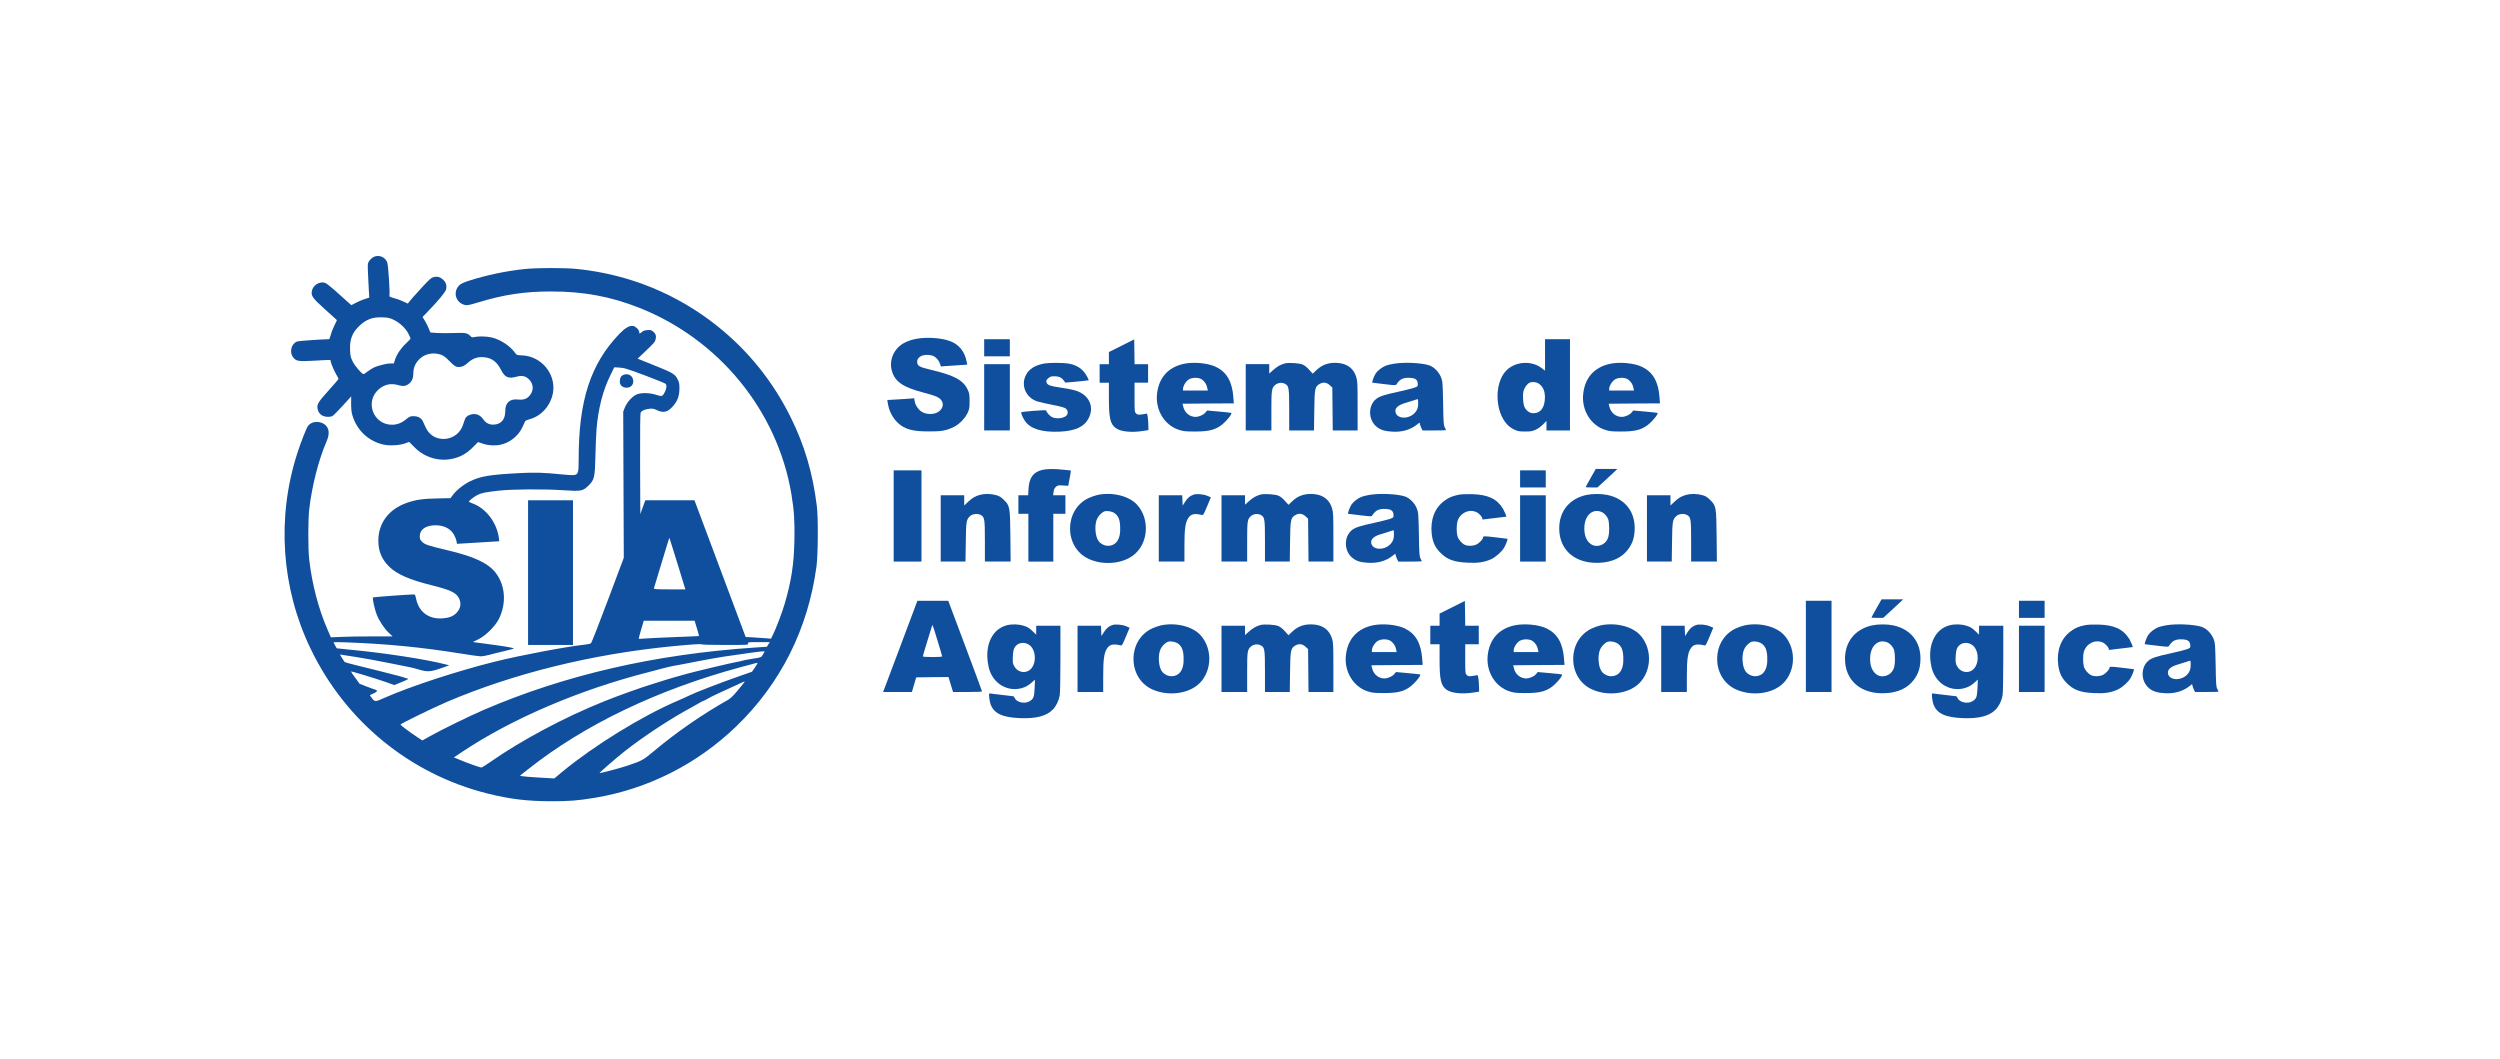 <?xml version="1.0" standalone="no"?>
<!DOCTYPE svg PUBLIC "-//W3C//DTD SVG 20010904//EN"
 "http://www.w3.org/TR/2001/REC-SVG-20010904/DTD/svg10.dtd">
<svg version="1.0" xmlns="http://www.w3.org/2000/svg"
 width="3508pt" height="1486pt" viewBox="0 0 3508 1486"
 preserveAspectRatio="xMidYMid meet">

<g transform="translate(0,1486) scale(0.1,-0.1)"
fill="#104f9e" stroke="none">
<path d="M5240 11253 c-19 -10 -45 -34 -58 -53 -24 -34 -24 -39 -18 -185 3
-82 9 -191 12 -240 l6 -91 -58 -18 c-33 -10 -89 -34 -126 -53 l-68 -35 -62 55
c-35 31 -110 99 -168 151 -58 52 -120 100 -138 107 -73 24 -162 -26 -183 -103
-20 -76 1 -106 185 -272 l164 -148 -38 -80 c-22 -44 -44 -104 -51 -134 -8 -34
-17 -54 -26 -54 -86 0 -416 -23 -441 -31 -83 -27 -116 -148 -60 -221 44 -57
70 -62 299 -49 247 14 229 14 229 -5 0 -24 50 -144 82 -195 15 -25 28 -50 28
-55 0 -5 -63 -79 -140 -164 -152 -168 -169 -199 -151 -268 16 -59 60 -94 124
-100 35 -3 63 1 81 10 14 7 80 73 145 145 l119 131 -1 -102 c0 -69 5 -120 17
-161 62 -209 217 -359 426 -411 86 -22 232 -15 313 14 l59 21 72 -73 c146
-148 348 -207 545 -161 108 26 188 71 273 156 l76 76 69 -23 c74 -26 176 -31
252 -13 129 29 249 127 302 246 17 37 34 74 38 82 4 8 31 20 60 28 168 43 302
196 331 376 42 265 -168 513 -441 521 -68 2 -69 3 -97 42 -68 93 -202 180
-323 209 -71 16 -184 19 -241 6 -31 -7 -40 -5 -55 11 -42 46 -67 51 -238 45
-88 -3 -197 -2 -243 1 l-83 7 -23 56 c-12 31 -37 80 -55 109 l-32 52 64 66
c157 162 256 282 266 319 14 53 -1 104 -44 141 -41 37 -81 47 -134 32 -34 -9
-62 -35 -184 -169 -79 -86 -150 -167 -159 -180 l-15 -21 -63 29 c-35 17 -94
38 -132 48 -46 12 -67 22 -64 30 11 28 -15 428 -30 470 -28 78 -120 114 -194
76z m283 -880 c84 -40 165 -115 206 -192 17 -32 31 -64 31 -70 0 -7 -28 -38
-62 -69 -72 -67 -131 -154 -155 -228 l-17 -54 -46 0 c-57 0 -184 -32 -238 -59
-21 -11 -60 -36 -86 -55 -25 -20 -50 -36 -55 -36 -23 0 -124 118 -153 179 -28
57 -33 79 -36 163 -6 146 30 240 131 336 97 91 182 123 317 119 83 -2 104 -7
163 -34z m663 -490 c36 -12 66 -34 114 -83 73 -75 95 -90 139 -90 45 0 79 16
133 65 62 55 129 79 211 73 113 -7 188 -61 247 -177 54 -108 106 -130 225 -95
69 19 122 7 170 -41 65 -66 67 -158 4 -230 -39 -44 -85 -59 -162 -51 -114 12
-177 -46 -177 -161 0 -116 -54 -183 -155 -191 -65 -5 -117 20 -155 75 -34 49
-76 73 -130 73 -49 0 -102 -26 -120 -59 -6 -12 -20 -51 -31 -87 -75 -243 -408
-278 -520 -54 -15 30 -34 72 -43 93 -21 50 -67 77 -133 77 -44 0 -57 -5 -95
-36 -68 -58 -132 -84 -208 -84 -261 0 -383 320 -189 494 81 73 178 93 284 60
61 -18 104 -12 146 23 41 35 59 79 59 148 0 86 40 164 115 221 72 55 177 69
271 37z"/>
<path d="M7352 11084 c-251 -27 -519 -83 -762 -160 -87 -28 -122 -44 -146 -68
-94 -94 -49 -247 82 -276 29 -7 63 0 178 35 373 113 654 155 1032 155 450 0
831 -70 1229 -227 1123 -442 1944 -1446 2140 -2617 38 -230 48 -384 42 -655
-7 -331 -43 -562 -134 -876 -35 -123 -126 -362 -170 -448 l-24 -49 -72 6 c-40
3 -120 8 -178 12 l-106 6 -359 959 -359 959 -345 0 -345 0 -35 -96 -35 -97 -3
702 c-1 470 1 708 8 721 15 28 56 46 120 54 46 5 63 2 108 -19 93 -43 149 -30
224 54 64 71 91 144 92 246 1 63 -4 90 -22 126 -39 79 -64 95 -323 199 l-242
97 94 89 c137 131 148 142 158 179 13 47 3 82 -32 111 -27 23 -38 26 -84 22
-36 -3 -60 -12 -76 -26 -29 -27 -37 -28 -37 -3 0 31 -48 80 -85 87 -52 9 -112
-26 -197 -114 -402 -421 -568 -933 -568 -1751 0 -198 -5 -215 -64 -227 -19 -3
-101 1 -182 10 -242 25 -367 29 -594 17 -411 -22 -535 -43 -685 -115 -93 -46
-194 -127 -245 -198 l-28 -38 -188 -4 c-208 -4 -307 -19 -436 -66 -246 -90
-389 -283 -389 -525 0 -150 47 -263 152 -366 109 -107 285 -184 591 -260 252
-63 336 -100 379 -167 49 -77 37 -164 -32 -229 -47 -44 -101 -64 -190 -70
-193 -14 -332 90 -370 275 -11 52 -16 62 -34 61 -106 -3 -566 -37 -571 -42
-11 -11 24 -171 53 -243 35 -88 109 -199 171 -256 l51 -48 -292 0 c-161 0
-355 -3 -433 -7 l-141 -6 -43 99 c-129 293 -223 652 -261 994 -17 148 -17 552
0 700 36 323 132 699 243 955 35 79 39 144 14 192 -50 97 -213 112 -275 24
-24 -34 -98 -223 -149 -381 -292 -904 -225 -1891 188 -2746 489 -1016 1392
-1755 2477 -2028 310 -78 561 -109 893 -109 253 -1 380 9 616 48 745 124 1433
471 1984 1001 624 602 1008 1367 1127 2244 22 168 26 683 5 850 -58 464 -171
849 -367 1245 -250 504 -592 929 -1025 1276 -568 454 -1237 727 -1964 804
-179 19 -580 18 -754 -1z m1693 -1490 c154 -58 286 -111 294 -119 19 -19 16
-65 -8 -112 -33 -67 -42 -70 -121 -44 -91 30 -206 33 -272 8 -61 -24 -139
-108 -170 -185 l-23 -57 4 -1026 4 -1026 -223 -594 c-123 -327 -229 -599 -237
-605 -7 -6 -41 -14 -76 -18 -270 -29 -909 -150 -1272 -240 -529 -132 -1184
-346 -1550 -508 -128 -57 -134 -58 -173 -9 -17 22 -32 42 -32 44 0 3 23 14 50
26 56 24 64 45 23 55 -16 4 -70 24 -122 44 l-95 37 -62 85 c-35 46 -61 86 -59
88 5 5 332 -94 479 -145 l128 -46 94 38 c91 36 122 55 89 55 -8 0 -23 4 -33 9
-9 4 -46 16 -82 25 -165 43 -459 117 -600 151 -85 20 -160 42 -166 48 -6 7
-23 33 -38 58 l-26 45 213 -33 c116 -18 325 -56 462 -84 138 -29 270 -55 295
-59 25 -4 85 -19 134 -34 123 -37 168 -34 310 16 l120 42 -50 13 c-277 72
-863 162 -1359 208 -93 9 -170 17 -170 18 -1 1 -11 19 -23 40 -12 21 -22 41
-22 44 0 3 82 3 183 -1 568 -21 1049 -68 1598 -156 135 -22 263 -40 285 -40
22 0 74 9 115 20 41 12 136 35 212 53 75 17 137 34 137 38 0 8 -149 34 -345
59 -88 12 -176 23 -195 26 l-35 6 75 36 c106 52 242 187 293 292 106 219 87
468 -49 644 -107 136 -302 227 -679 316 -263 62 -312 78 -352 117 -27 28 -33
41 -33 77 0 88 70 145 190 154 132 9 236 -37 289 -129 16 -29 33 -70 36 -92
l7 -38 101 6 c56 4 190 12 297 18 l195 12 -3 30 c-24 224 -178 431 -372 501
-27 10 -50 21 -50 25 0 13 71 69 118 93 57 29 114 40 297 61 188 21 639 24
912 6 252 -17 274 -13 358 73 75 76 83 109 90 411 3 138 10 309 16 380 23 281
90 540 194 750 l54 111 73 -4 c63 -3 112 -18 353 -108z m464 -2651 l108 -353
-223 0 c-174 0 -222 3 -219 13 2 6 50 163 105 347 114 377 111 369 116 355 2
-5 53 -169 113 -362z m270 -899 c18 -58 31 -107 29 -109 -2 -1 -149 -8 -328
-14 -179 -7 -368 -16 -420 -20 -52 -4 -96 -7 -98 -5 -2 1 14 59 34 128 l37
126 357 0 357 0 32 -106z m1002 -226 l-20 -33 -178 -12 c-1394 -94 -2649 -383
-3788 -871 -200 -86 -592 -277 -759 -371 l-110 -61 -70 46 c-98 64 -236 167
-236 177 0 12 456 235 655 320 933 397 2022 666 3140 777 288 28 426 37 431
28 3 -4 152 -8 331 -8 320 0 325 0 320 20 -5 19 0 20 150 20 l155 0 -21 -32z
m-73 -138 c-26 -46 -20 -43 -158 -65 -58 -9 -118 -21 -135 -26 -16 -6 -48 -13
-70 -16 -51 -7 -593 -136 -705 -167 -47 -14 -119 -34 -160 -45 -41 -11 -95
-27 -120 -35 -25 -8 -115 -37 -200 -63 -154 -46 -483 -164 -675 -241 -560
-224 -1168 -548 -1609 -857 -59 -41 -114 -75 -121 -75 -19 0 -195 62 -298 106
l-88 36 109 73 c704 471 1656 878 2632 1126 25 6 101 27 170 45 69 19 152 38
185 43 33 5 161 29 285 54 124 25 304 57 400 72 347 51 506 73 543 74 l38 1
-23 -40z m-78 -126 c0 -3 -18 -31 -39 -63 l-39 -57 -209 -73 c-254 -89 -598
-223 -673 -261 -30 -15 -98 -46 -150 -68 -508 -216 -1182 -632 -1634 -1005
l-108 -90 -207 12 c-113 6 -221 15 -240 19 l-35 8 116 91 c786 623 1813 1115
2983 1432 236 64 235 64 235 55z m-187 -268 c-4 -8 -46 -60 -92 -115 -54 -66
-100 -111 -130 -128 -355 -200 -731 -459 -1037 -716 -161 -134 -169 -139 -374
-209 -109 -37 -390 -111 -397 -105 -4 5 238 215 352 305 266 209 644 458 940
617 50 27 101 56 115 65 14 10 36 21 50 25 14 4 43 19 65 33 22 14 83 44 135
68 52 23 158 72 235 108 77 36 141 66 143 66 2 0 -1 -6 -5 -14z"/>
<path d="M8738 9595 c-30 -17 -42 -44 -40 -95 2 -49 39 -80 96 -80 69 0 108
58 86 125 -19 58 -85 81 -142 50z"/>
<path d="M7410 6825 l0 -1015 315 0 315 0 0 1015 0 1015 -315 0 -315 0 0
-1015z"/>
<path d="M12885 10110 c-80 -12 -136 -30 -198 -62 -143 -76 -216 -243 -172
-393 44 -152 156 -229 444 -304 170 -45 211 -62 246 -103 50 -59 20 -143 -62
-180 -67 -29 -159 -21 -217 19 -46 33 -82 89 -92 146 l-6 39 -67 -6 c-36 -3
-121 -9 -188 -12 l-123 -7 7 -41 c17 -112 67 -209 142 -280 97 -90 204 -120
436 -120 177 -1 242 11 351 64 75 37 155 119 192 197 24 52 27 70 27 163 0 92
-3 112 -26 161 -64 135 -185 201 -517 280 -166 39 -192 55 -192 113 0 77 99
117 212 86 43 -12 91 -63 108 -115 l12 -37 82 6 c44 3 128 9 184 12 l104 7 -7
36 c-26 150 -113 255 -250 300 -115 39 -294 51 -430 31z"/>
<path d="M13810 9980 l0 -120 180 0 180 0 0 120 0 120 -180 0 -180 0 0 -120z"/>
<path d="M15738 10009 l-178 -89 0 -85 0 -85 -65 0 -65 0 0 -130 0 -130 65 0
65 0 0 -208 c0 -288 18 -369 95 -428 67 -51 220 -67 385 -41 l75 12 -1 60 c0
33 -4 86 -8 118 -6 46 -11 57 -23 53 -8 -3 -39 -9 -68 -12 -45 -6 -56 -3 -74
15 -20 20 -21 30 -21 226 l0 205 95 0 95 0 0 130 0 130 -95 0 -95 0 -2 174 -3
174 -177 -89z"/>
<path d="M21680 9880 l0 -221 -47 36 c-147 112 -379 93 -503 -41 -165 -179
-153 -574 23 -755 21 -23 64 -53 95 -67 49 -23 70 -27 152 -27 82 0 103 4 152
27 31 14 77 48 102 74 l46 48 0 -67 0 -67 165 0 165 0 0 640 0 640 -175 0
-175 0 0 -220z m-89 -403 c71 -47 98 -129 84 -245 -13 -103 -62 -162 -144
-170 -55 -5 -103 23 -135 77 -24 42 -34 176 -17 238 13 47 53 100 85 113 39
16 92 11 127 -13z"/>
<path d="M14658 9760 c-133 -23 -221 -78 -264 -166 -73 -149 5 -320 169 -369
29 -9 124 -30 211 -47 116 -23 165 -37 184 -53 27 -24 32 -65 11 -92 -36 -43
-147 -57 -209 -25 -30 15 -72 62 -82 93 -3 10 -336 -16 -347 -26 -8 -9 20 -77
51 -122 76 -111 239 -161 488 -150 220 10 345 68 407 190 82 162 3 329 -183
386 -35 12 -128 30 -205 41 -155 22 -195 37 -205 77 -6 22 -1 32 25 55 25 23
41 28 81 28 80 0 116 -20 156 -88 2 -3 327 28 331 32 2 1 -9 25 -23 52 -55
105 -144 165 -271 184 -79 11 -257 11 -325 0z"/>
<path d="M16612 9755 c-222 -48 -353 -196 -377 -425 -23 -226 107 -439 309
-502 60 -20 94 -23 221 -23 180 0 266 18 353 75 68 43 176 169 160 186 -3 2
-81 11 -173 19 l-167 15 -21 -26 c-26 -34 -91 -63 -140 -64 -81 0 -151 56
-172 137 l-12 48 360 3 360 2 -7 89 c-16 216 -92 348 -242 422 -110 54 -313
74 -452 44z m255 -221 c39 -30 61 -64 72 -111 l9 -43 -174 0 -174 0 0 23 c0
43 43 111 85 135 51 29 140 27 182 -4z"/>
<path d="M18027 9760 c-57 -15 -108 -44 -165 -95 l-52 -47 0 66 0 66 -165 0
-165 0 0 -465 0 -465 180 0 180 0 0 275 c0 296 3 318 53 363 34 31 94 39 136
17 57 -29 61 -52 61 -370 l0 -285 174 0 174 0 4 278 c4 308 9 335 72 373 50
30 100 25 144 -15 l37 -34 3 -301 3 -301 174 0 175 0 0 344 c0 309 -2 350 -19
405 -37 120 -124 187 -257 198 -126 10 -221 -22 -306 -105 l-48 -46 -50 56
c-30 34 -66 62 -92 73 -50 20 -195 29 -251 15z"/>
<path d="M19551 9755 c-40 -7 -87 -19 -105 -26 -54 -22 -116 -69 -142 -109
-26 -40 -58 -130 -46 -130 4 0 79 -9 167 -20 148 -18 161 -19 170 -4 46 75 97
99 198 92 71 -5 99 -29 101 -83 1 -37 0 -38 -54 -57 -30 -10 -127 -35 -215
-54 -202 -43 -271 -66 -317 -104 -112 -92 -110 -287 4 -384 54 -47 116 -67
223 -73 138 -8 253 25 347 99 l37 29 7 -28 c4 -15 13 -40 21 -55 l14 -28 164
0 c91 0 165 2 165 5 0 4 -8 20 -17 38 -16 28 -19 72 -23 337 -6 289 -7 308
-29 365 -30 76 -99 146 -167 169 -109 36 -361 47 -503 21z m349 -549 c0 -66
-12 -101 -48 -140 -93 -100 -272 -82 -272 28 0 44 43 81 122 106 40 12 98 30
128 40 30 10 58 19 63 19 4 1 7 -23 7 -53z"/>
<path d="M22592 9755 c-222 -48 -353 -196 -377 -425 -23 -226 107 -439 309
-502 60 -20 94 -23 221 -23 180 0 266 18 353 75 68 43 176 169 160 186 -3 2
-81 11 -173 19 l-167 15 -21 -26 c-26 -34 -91 -63 -140 -64 -81 0 -151 56
-172 137 l-12 48 360 3 360 2 -7 89 c-16 216 -92 348 -242 422 -110 54 -313
74 -452 44z m255 -221 c39 -30 61 -64 72 -111 l9 -43 -174 0 -174 0 0 23 c0
43 43 111 85 135 51 29 140 27 182 -4z"/>
<path d="M13810 9285 l0 -465 180 0 180 0 0 465 0 465 -180 0 -180 0 0 -465z"/>
<path d="M14623 8266 c-125 -31 -182 -110 -191 -266 l-5 -90 -68 0 -69 0 0
-130 0 -130 70 0 70 0 0 -335 0 -335 175 0 175 0 0 335 0 335 85 0 85 0 0 130
0 130 -86 0 -87 0 7 48 c4 34 13 54 33 71 24 21 34 23 100 19 l73 -5 6 36 c4
20 12 67 20 106 7 38 12 71 11 72 -2 1 -49 7 -106 12 -132 14 -232 13 -298 -3z"/>
<path d="M22321 8155 c-39 -69 -71 -127 -71 -130 0 -3 37 -5 83 -5 l82 0 105
96 c58 53 121 111 140 130 l35 34 -151 0 -152 0 -71 -125z"/>
<path d="M12540 7620 l0 -640 195 0 195 0 0 640 0 640 -195 0 -195 0 0 -640z"/>
<path d="M21330 8140 l0 -120 180 0 180 0 0 120 0 120 -180 0 -180 0 0 -120z"/>
<path d="M13750 7916 c-67 -19 -108 -43 -167 -99 l-53 -50 0 72 0 71 -165 0
-165 0 0 -465 0 -465 174 0 174 0 4 273 c4 294 7 316 61 366 34 31 103 39 146
16 57 -29 61 -52 61 -370 l0 -285 181 0 180 0 -3 353 c-5 414 -7 428 -91 512
-42 41 -64 55 -113 68 -70 20 -159 21 -224 3z"/>
<path d="M15401 7915 c-35 -8 -92 -28 -126 -44 -346 -162 -347 -690 -2 -852
200 -93 462 -74 624 45 216 159 245 508 59 713 -112 124 -348 182 -555 138z
m242 -258 c50 -38 71 -88 75 -185 5 -97 -10 -164 -45 -211 -62 -81 -185 -80
-254 2 -46 54 -63 198 -34 293 14 47 53 96 100 123 34 20 119 8 158 -22z"/>
<path d="M16745 7918 c-50 -18 -81 -45 -116 -100 l-34 -53 -3 73 -3 72 -164 0
-165 0 0 -465 0 -465 180 0 180 0 0 218 c0 234 12 326 51 388 38 61 84 73 189
49 23 -6 27 0 64 87 21 51 45 108 53 126 l14 33 -48 21 c-55 24 -155 33 -198
16z"/>
<path d="M17687 7920 c-57 -15 -108 -44 -165 -95 l-52 -47 0 66 0 66 -165 0
-165 0 0 -465 0 -465 180 0 180 0 0 275 c0 296 3 318 53 363 34 31 94 39 136
17 57 -29 61 -52 61 -370 l0 -285 174 0 174 0 4 278 c4 308 9 335 72 373 50
30 100 25 144 -15 l37 -34 3 -301 3 -301 174 0 175 0 0 344 c0 309 -2 350 -19
405 -37 120 -124 187 -257 198 -126 10 -221 -22 -306 -105 l-48 -46 -50 56
c-30 34 -66 62 -92 73 -50 20 -195 29 -251 15z"/>
<path d="M19211 7915 c-40 -7 -87 -19 -105 -26 -54 -22 -116 -69 -142 -109
-26 -40 -58 -130 -46 -130 4 0 79 -9 167 -20 148 -18 161 -19 170 -4 46 75 97
99 198 92 71 -5 99 -29 101 -83 1 -37 0 -38 -54 -57 -30 -10 -127 -35 -215
-54 -202 -43 -271 -66 -317 -104 -112 -92 -110 -287 4 -384 54 -47 116 -67
223 -73 138 -8 253 25 347 99 l37 29 7 -28 c4 -15 13 -40 21 -55 l14 -28 164
0 c91 0 165 2 165 5 0 4 -8 20 -17 38 -16 28 -19 72 -23 337 -6 289 -7 308
-29 365 -30 76 -99 146 -167 169 -109 36 -361 47 -503 21z m349 -549 c0 -66
-12 -101 -48 -140 -93 -100 -272 -82 -272 28 0 44 43 81 122 106 40 12 98 30
128 40 30 10 58 19 63 19 4 1 7 -23 7 -53z"/>
<path d="M20460 7916 c-85 -18 -131 -38 -192 -83 -137 -100 -200 -266 -178
-466 13 -108 43 -178 107 -248 102 -109 198 -146 403 -155 140 -7 233 8 325
50 63 29 147 103 181 161 27 48 56 125 46 125 -4 0 -79 9 -166 20 -158 19
-176 19 -176 -2 0 -24 -55 -81 -94 -99 -49 -22 -114 -24 -159 -5 -43 17 -93
76 -106 123 -14 48 -14 157 -1 204 32 116 156 180 263 135 36 -14 87 -69 87
-92 0 -8 1 -14 3 -14 1 0 76 9 167 20 91 11 166 20 167 20 5 0 -31 85 -46 110
-86 141 -210 199 -436 206 -85 2 -152 -1 -195 -10z"/>
<path d="M22261 7915 c-239 -52 -382 -228 -382 -470 0 -306 226 -499 566 -482
180 9 315 73 401 189 60 82 85 155 91 263 15 258 -130 447 -382 500 -86 18
-209 18 -294 0z m212 -239 c42 -17 83 -66 97 -114 5 -20 10 -73 10 -117 0 -97
-12 -144 -47 -186 -47 -56 -132 -75 -192 -45 -79 42 -119 139 -108 268 13 157
121 244 240 194z"/>
<path d="M23660 7916 c-67 -19 -108 -43 -167 -99 l-53 -50 0 72 0 71 -165 0
-165 0 0 -465 0 -465 174 0 174 0 4 273 c4 294 7 316 61 366 34 31 103 39 146
16 57 -29 61 -52 61 -370 l0 -285 181 0 180 0 -3 353 c-5 414 -7 428 -91 512
-42 41 -64 55 -113 68 -70 20 -159 21 -224 3z"/>
<path d="M21330 7445 l0 -465 180 0 180 0 0 465 0 465 -180 0 -180 0 0 -465z"/>
<path d="M26331 6325 c-39 -69 -71 -127 -71 -130 0 -3 37 -5 83 -5 l82 0 105
96 c58 53 121 111 140 130 l35 34 -151 0 -152 0 -71 -125z"/>
<path d="M12633 5790 l-241 -640 202 0 202 0 30 103 30 102 226 3 227 2 32
-105 32 -105 204 0 c111 0 203 3 203 8 0 4 -106 292 -237 640 l-237 632 -216
0 -217 0 -240 -640z m522 82 c36 -117 65 -216 65 -222 0 -6 -51 -10 -135 -10
-89 0 -135 4 -135 11 0 6 25 92 56 192 76 249 75 249 80 244 3 -2 34 -99 69
-215z"/>
<path d="M20378 6339 l-178 -89 0 -85 0 -85 -65 0 -65 0 0 -130 0 -130 65 0
65 0 0 -208 c0 -288 18 -369 95 -428 67 -51 220 -67 385 -41 l75 12 -1 60 c0
33 -4 86 -8 118 -6 46 -11 57 -23 53 -8 -3 -39 -9 -68 -12 -45 -6 -56 -3 -74
15 -20 20 -21 30 -21 226 l0 205 95 0 95 0 0 130 0 130 -95 0 -95 0 -2 174 -3
174 -177 -89z"/>
<path d="M25340 5790 l0 -640 180 0 180 0 0 640 0 640 -180 0 -180 0 0 -640z"/>
<path d="M28330 6310 l0 -120 180 0 180 0 0 120 0 120 -180 0 -180 0 0 -120z"/>
<path d="M14123 6085 c-192 -52 -297 -257 -263 -513 13 -102 39 -171 90 -238
125 -166 370 -192 520 -57 l53 47 -5 -116 c-5 -128 -15 -154 -71 -188 -67 -41
-181 -16 -209 45 -6 14 -14 25 -17 25 -3 0 -80 9 -171 20 -91 11 -166 20 -167
20 -12 0 1 -110 17 -153 48 -129 163 -183 410 -194 224 -9 371 28 460 117 48
48 85 122 100 200 6 30 10 247 10 516 l0 464 -170 0 -170 0 0 -63 0 -63 -54
52 c-43 42 -68 57 -121 73 -77 24 -166 26 -242 6z m308 -267 c115 -64 121
-292 10 -365 -70 -47 -167 -20 -209 58 -21 39 -23 54 -20 134 3 60 10 101 22
123 36 69 124 92 197 50z"/>
<path d="M15605 6088 c-50 -18 -81 -45 -116 -100 l-34 -53 -3 73 -3 72 -164 0
-165 0 0 -465 0 -465 180 0 180 0 0 218 c0 234 12 326 51 388 38 61 84 73 189
49 23 -6 27 0 64 87 21 51 45 108 53 126 l14 33 -48 21 c-55 24 -155 33 -198
16z"/>
<path d="M16291 6085 c-35 -8 -92 -28 -126 -44 -346 -162 -347 -690 -2 -852
200 -93 462 -74 624 45 216 159 245 508 59 713 -112 124 -348 182 -555 138z
m242 -258 c50 -38 71 -88 75 -185 5 -97 -10 -164 -45 -211 -62 -81 -185 -80
-254 2 -46 54 -63 198 -34 293 14 47 53 96 100 123 34 20 119 8 158 -22z"/>
<path d="M17687 6090 c-57 -15 -108 -44 -165 -95 l-52 -47 0 66 0 66 -165 0
-165 0 0 -465 0 -465 180 0 180 0 0 275 c0 296 3 318 53 363 34 31 94 39 136
17 57 -29 61 -52 61 -370 l0 -285 174 0 174 0 4 278 c4 308 9 335 72 373 50
30 100 25 144 -15 l37 -34 3 -301 3 -301 174 0 175 0 0 344 c0 309 -2 350 -19
405 -37 120 -124 187 -257 198 -126 10 -221 -22 -306 -105 l-48 -46 -50 56
c-30 34 -66 62 -92 73 -50 20 -195 29 -251 15z"/>
<path d="M19262 6085 c-222 -48 -353 -196 -377 -425 -23 -226 107 -439 309
-502 60 -20 94 -23 221 -23 180 0 266 18 353 75 68 43 176 169 160 186 -3 2
-81 11 -173 19 l-167 15 -21 -26 c-26 -34 -91 -63 -140 -64 -81 0 -151 56
-172 137 l-12 48 360 3 360 2 -7 89 c-16 216 -92 348 -242 422 -110 54 -313
74 -452 44z m255 -221 c39 -30 61 -64 72 -111 l9 -43 -174 0 -174 0 0 23 c0
43 43 111 85 135 51 29 140 27 182 -4z"/>
<path d="M21252 6085 c-222 -48 -353 -196 -377 -425 -23 -226 107 -439 309
-502 60 -20 94 -23 221 -23 180 0 266 18 353 75 68 43 176 169 160 186 -3 2
-81 11 -173 19 l-167 15 -21 -26 c-26 -34 -91 -63 -140 -64 -81 0 -151 56
-172 137 l-12 48 360 3 360 2 -7 89 c-16 216 -92 348 -242 422 -110 54 -313
74 -452 44z m255 -221 c39 -30 61 -64 72 -111 l9 -43 -174 0 -174 0 0 23 c0
43 43 111 85 135 51 29 140 27 182 -4z"/>
<path d="M22461 6085 c-35 -8 -92 -28 -126 -44 -346 -162 -347 -690 -2 -852
200 -93 462 -74 624 45 216 159 245 508 59 713 -112 124 -348 182 -555 138z
m242 -258 c50 -38 71 -88 75 -185 5 -97 -10 -164 -45 -211 -62 -81 -185 -80
-254 2 -46 54 -63 198 -34 293 14 47 53 96 100 123 34 20 119 8 158 -22z"/>
<path d="M23795 6088 c-50 -18 -81 -45 -116 -100 l-34 -53 -3 73 -3 72 -164 0
-165 0 0 -465 0 -465 180 0 180 0 0 218 c0 234 12 326 51 388 38 61 84 73 189
49 23 -6 27 0 64 87 21 51 45 108 53 126 l14 33 -48 21 c-55 24 -155 33 -198
16z"/>
<path d="M24481 6085 c-35 -8 -92 -28 -126 -44 -346 -162 -347 -690 -2 -852
200 -93 462 -74 624 45 216 159 245 508 59 713 -112 124 -348 182 -555 138z
m242 -258 c50 -38 71 -88 75 -185 5 -97 -10 -164 -45 -211 -62 -81 -185 -80
-254 2 -46 54 -63 198 -34 293 14 47 53 96 100 123 34 20 119 8 158 -22z"/>
<path d="M26271 6085 c-239 -52 -382 -228 -382 -470 0 -306 226 -499 566 -482
180 9 315 73 401 189 60 82 85 155 91 263 15 258 -130 447 -382 500 -86 18
-209 18 -294 0z m212 -239 c42 -17 83 -66 97 -114 5 -20 10 -73 10 -117 0 -97
-12 -144 -47 -186 -47 -56 -132 -75 -192 -45 -79 42 -119 139 -108 268 13 157
121 244 240 194z"/>
<path d="M27353 6085 c-192 -52 -297 -257 -263 -513 13 -102 39 -171 90 -238
125 -166 370 -192 520 -57 l53 47 -5 -116 c-5 -128 -15 -154 -71 -188 -67 -41
-181 -16 -209 45 -6 14 -14 25 -17 25 -3 0 -80 9 -171 20 -91 11 -166 20 -167
20 -12 0 1 -110 17 -153 48 -129 163 -183 410 -194 224 -9 371 28 460 117 48
48 85 122 100 200 6 30 10 247 10 516 l0 464 -170 0 -170 0 0 -63 0 -63 -54
52 c-43 42 -68 57 -121 73 -77 24 -166 26 -242 6z m308 -267 c115 -64 121
-292 10 -365 -70 -47 -167 -20 -209 58 -21 39 -23 54 -20 134 3 60 10 101 22
123 36 69 124 92 197 50z"/>
<path d="M29250 6086 c-85 -18 -131 -38 -192 -83 -137 -100 -200 -266 -178
-466 13 -108 43 -178 107 -248 102 -109 198 -146 403 -155 140 -7 233 8 325
50 63 29 147 103 181 161 27 48 56 125 46 125 -4 0 -79 9 -166 20 -158 19
-176 19 -176 -2 0 -24 -55 -81 -94 -99 -49 -22 -114 -24 -159 -5 -43 17 -93
76 -106 123 -14 48 -14 157 -1 204 32 116 156 180 263 135 36 -14 87 -69 87
-92 0 -8 1 -14 3 -14 1 0 76 9 167 20 91 11 166 20 167 20 5 0 -31 85 -46 110
-86 141 -210 199 -436 206 -85 2 -152 -1 -195 -10z"/>
<path d="M30391 6085 c-40 -7 -87 -19 -105 -26 -54 -22 -116 -69 -142 -109
-26 -40 -58 -130 -46 -130 4 0 79 -9 167 -20 148 -18 161 -19 170 -4 46 75 97
99 198 92 71 -5 99 -29 101 -83 1 -37 0 -38 -54 -57 -30 -10 -127 -35 -215
-54 -202 -43 -271 -66 -317 -104 -112 -92 -110 -287 4 -384 54 -47 116 -67
223 -73 138 -8 253 25 347 99 l37 29 7 -28 c4 -15 13 -40 21 -55 l14 -28 164
0 c91 0 165 2 165 5 0 4 -8 20 -17 38 -16 28 -19 72 -23 337 -6 289 -7 308
-29 365 -30 76 -99 146 -167 169 -109 36 -361 47 -503 21z m349 -549 c0 -66
-12 -101 -48 -140 -93 -100 -272 -82 -272 28 0 44 43 81 122 106 40 12 98 30
128 40 30 10 58 19 63 19 4 1 7 -23 7 -53z"/>
<path d="M28330 5615 l0 -465 180 0 180 0 0 465 0 465 -180 0 -180 0 0 -465z"/>
</g>
</svg>
